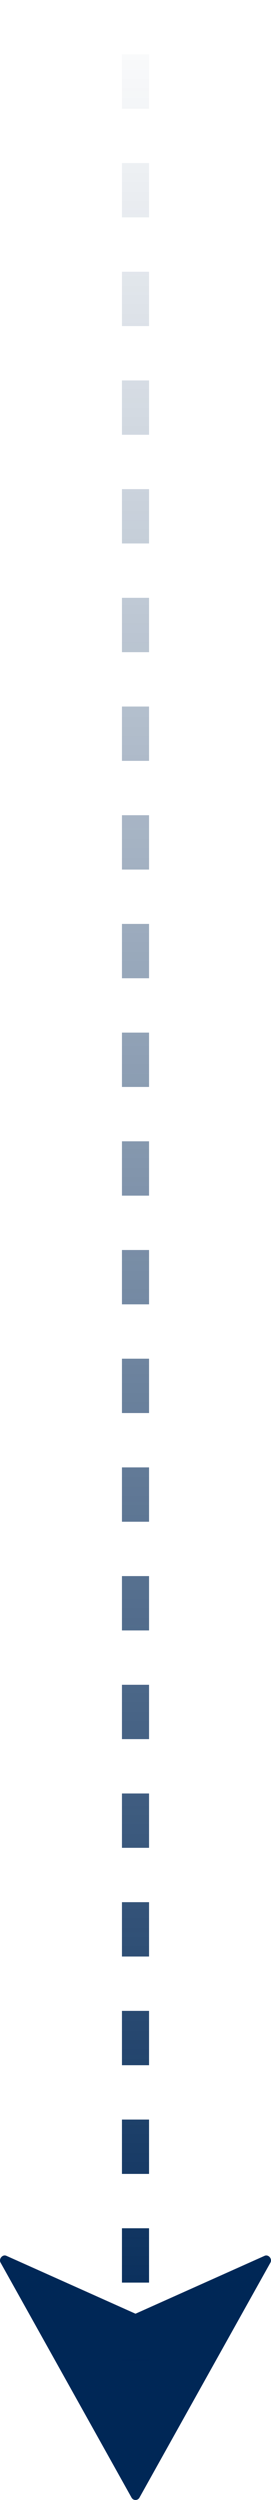 <svg width="20" height="184" viewBox="0 0 20 184" fill="none" xmlns="http://www.w3.org/2000/svg">
<path d="M10 170.29L19.519 166.032C19.803 165.89 20.126 166.258 19.95 166.544L10.296 183.819C10.267 183.874 10.224 183.92 10.172 183.951C10.12 183.983 10.06 184 10 184C9.94 184 9.88 183.983 9.828 183.951C9.776 183.92 9.733 183.874 9.704 183.819L0.05 166.544C-0.125 166.265 0.192 165.886 0.481 166.032L10 170.29Z" fill="#002756"/>
<path d="M10 176L10 0" stroke="url(#paint0_linear_171_970)" stroke-width="2" stroke-dasharray="4 4"/>
<defs>
<linearGradient id="paint0_linear_171_970" x1="9.5" y1="0" x2="9.5" y2="176" gradientUnits="userSpaceOnUse">
<stop stop-color="#002756" stop-opacity="0"/>
<stop offset="1" stop-color="#002756"/>
</linearGradient>
</defs>
</svg>
